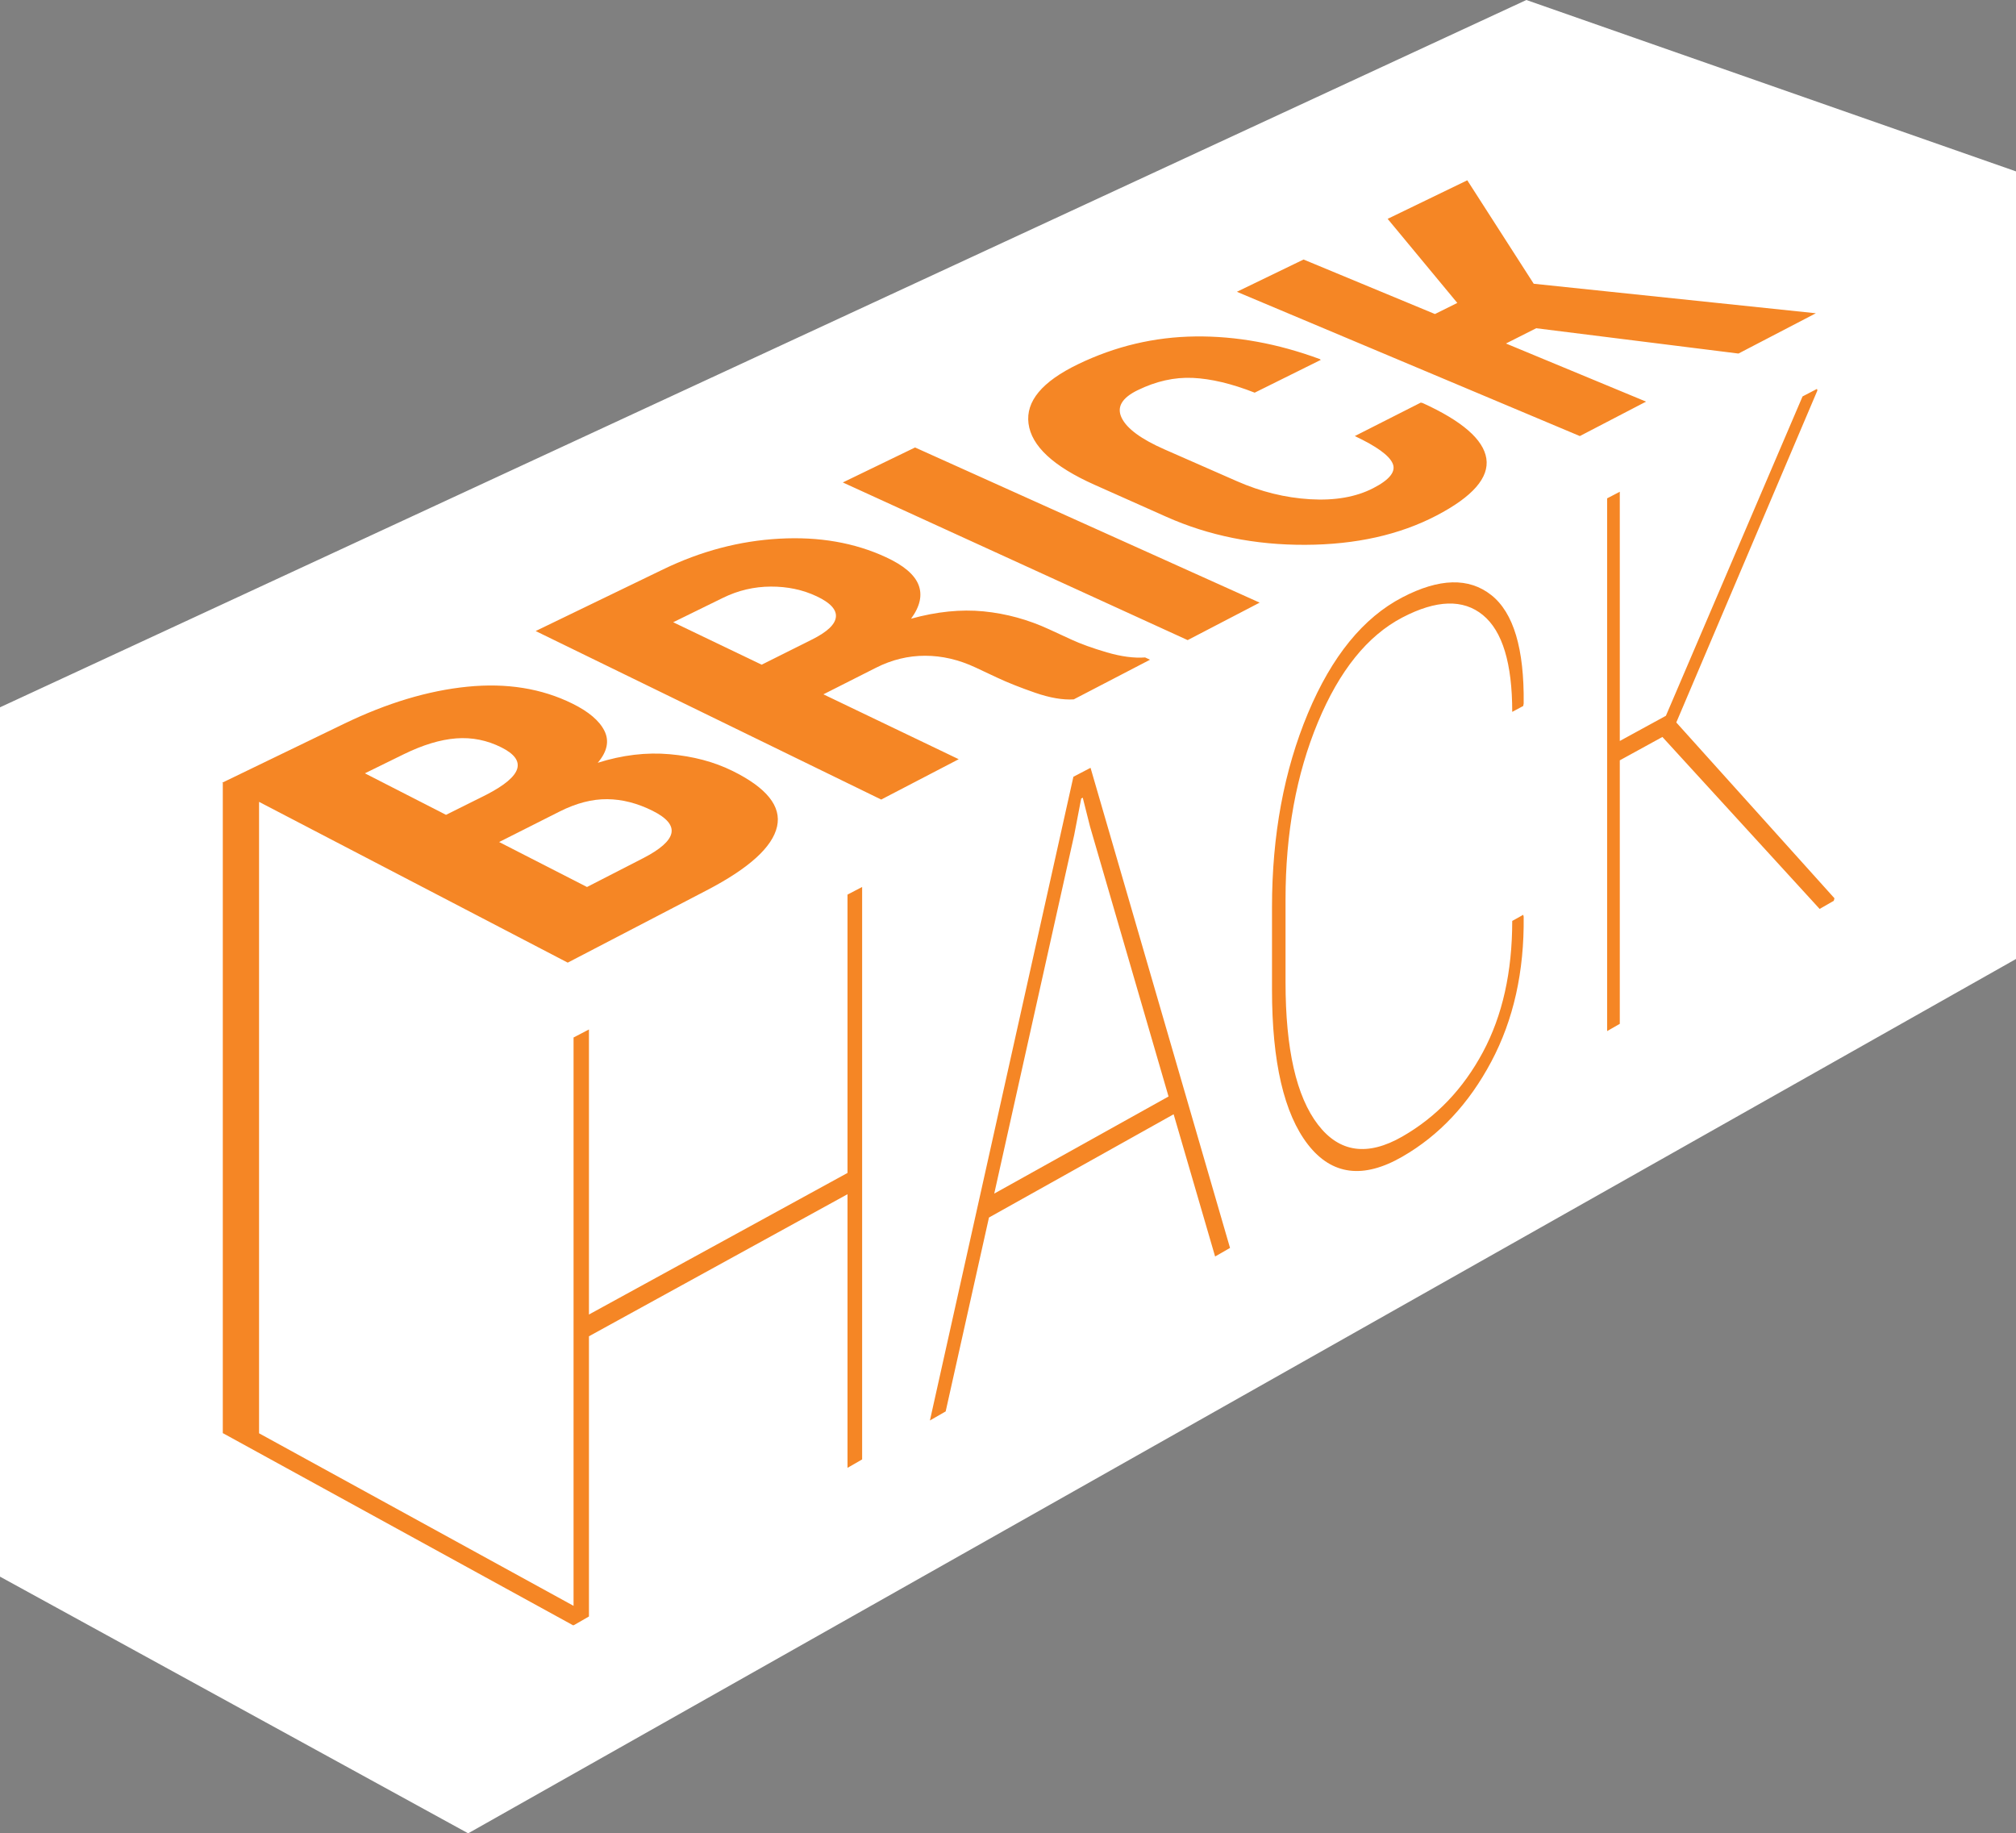 <?xml version="1.0" encoding="utf-8"?>
<!-- Generator: Adobe Illustrator 17.0.1, SVG Export Plug-In . SVG Version: 6.00 Build 0)  -->
<!DOCTYPE svg PUBLIC "-//W3C//DTD SVG 1.1//EN" "http://www.w3.org/Graphics/SVG/1.1/DTD/svg11.dtd">
<svg version="1.1" id="Layer_1" xmlns="http://www.w3.org/2000/svg" xmlns:xlink="http://www.w3.org/1999/xlink" x="0px" y="0px"
	 width="800px" height="727.489px" viewBox="0 0 800 727.489" enable-background="new 0 0 800 727.489" xml:space="preserve">
<rect x="0" y="0" width="800" height="727.489" fill="#808080" stroke="none"/>
<g>
	<g>
		<path fill="#FFFFFF" d="M-577.162-604.641c0.292-2.94-2.268-5.68-7.665-8.214c-5.501-2.591-11.557-3.864-18.178-3.837
			c-6.626,0.031-12.925,1.51-18.926,4.444l-19.797,9.708l35.096,16.84l19.974-9.978
			C-580.612-598.691-577.449-601.674-577.162-604.641z"/>
	</g>
	<g>
		<path fill="#FFFFFF" d="M-715.8-534.132c7.165-3.697,11.208-7.112,12.162-10.23c0.943-3.114-1.134-5.943-6.219-8.492
			c-5.743-2.891-11.738-4.079-18.002-3.6c-6.268,0.476-13.195,2.577-20.806,6.299l-15.407,7.564l32.193,16.473L-715.8-534.132z"/>
	</g>
	<g>
		<polygon fill="#FFFFFF" points="-479.2,-532.924 -479.815,-532.606 -482.594,-518.141 -514.324,-375.825 -445.16,-414.354 
			-476.31,-521.448 		"/>
	</g>
	<g>
		<path fill="#FFFFFF" d="M-675.93-497.485l22.259-11.423c6.824-3.505,10.567-6.821,11.234-9.928
			c0.661-3.103-1.822-6.059-7.435-8.87c-6.038-3.024-12.047-4.571-18.034-4.627c-5.982-0.058-12.258,1.568-18.833,4.87
			l-24.06,12.133L-675.93-497.485z"/>
	</g>
	<g>
		<path fill="#FFFFFF" d="M-303.164-849.457l-605.703,280.674v344.959l185.782,101.856l614.218-346.947v-312.532L-303.164-849.457z
			 M-481.148-704.893c14.916-7.211,30.429-10.864,46.64-11.055c16.204-0.188,32.623,2.799,49.371,8.976l0.396,0.318l-26.234,13.014
			c-9.138-3.581-17.316-5.533-24.583-5.862c-7.257-0.329-14.555,1.305-21.906,4.905c-6.25,3.057-8.36,6.707-6.296,10.959
			c2.067,4.272,7.739,8.446,17.026,12.523l28.695,12.601c9.516,4.187,19.214,6.584,29.063,7.165c9.85,0.584,18.18-0.878,25-4.379
			c6.581-3.373,9.159-6.657,7.739-9.842c-1.392-3.187-6.407-6.794-15.014-10.85l26.185-13.275l0.73,0.161
			c15.657,7.133,24.114,14.463,25.284,22.002c1.17,7.608-5.399,15.168-19.847,22.691c-14.628,7.618-31.963,11.496-51.952,11.579
			c-19.976,0.087-38.398-3.636-55.165-11.113l-28.524-12.718c-16.339-7.288-25.042-15.399-26.188-24.305
			C-501.866-690.217-495.308-698.042-481.148-704.893z M-566.748-270.336l-5.808,3.34v-108.578l-102.6,56.372v111.188l-6.108,3.52
			v-0.213l-0.124,0.227l-138.966-76.243h-0.1v-258.032l-0.221-0.115l48.24-23.337c17.14-8.299,33.461-13.191,49.045-14.754
			c15.56-1.558,29.435,0.67,41.69,6.719c6.43,3.174,10.655,6.76,12.67,10.759c2.016,4.014,1.153,8.252-2.636,12.714
			c9.783-3.091,19.314-4.232,28.594-3.4c9.283,0.824,17.555,3.014,24.8,6.585c13.615,6.699,19.568,14.065,17.758,22.124
			c-1.814,8.118-11.092,16.554-27.924,25.304l-55.137,28.692l-122.489-63.797v250.536h-0.041l124.839,68.493v-225.534l6.108-3.189
			v113.114l102.6-56.177v-110.451l5.808-3.022V-270.336z M-696.302-599.051l50.602-24.478c14.986-7.25,30.303-11.292,46.079-12.169
			c15.744-0.878,29.836,1.563,42.332,7.354c6.999,3.229,11.308,6.883,12.906,10.94c1.602,4.077,0.633,8.548-2.947,13.454
			c10.22-2.817,19.788-3.788,28.769-2.907c8.977,0.885,17.668,3.256,26.072,7.147l8.842,4.077c3.654,1.687,8.32,3.374,14.004,5.046
			c5.69,1.663,10.766,2.34,15.195,2.012l1.937,0.905l-30.267,15.735c-4.345,0.272-9.452-0.601-15.299-2.625
			c-5.821-2.016-10.896-4.025-15.202-6.046l-8.45-3.971c-6.634-3.113-13.301-4.666-20.022-4.666
			c-6.725-0.012-13.225,1.579-19.507,4.756l-20.859,10.547l53.692,25.747l-30.759,16.008L-696.302-599.051z M-426.681-350.863
			l-16.456-56.435l-73.284,40.974l-17.177,76.936l-6.253,3.593l56.936-255.436l6.805-3.54l55.349,190.511L-426.681-350.863z
			 M-437.576-595.451l-136.84-62.561l28.673-13.88l136.742,61.571L-437.576-595.451z M-385.887-403.211
			c8.52,11.116,19.687,12.665,33.498,4.751c13.523-7.762,24.164-18.925,31.97-33.483c7.773-14.498,11.645-31.851,11.645-52.079
			l4.363-2.43l0.179,0.772c0.246,21.721-4.014,40.875-12.854,57.497c-8.879,16.706-20.62,29.268-35.302,37.711
			c-15.501,8.933-27.99,7.354-37.447-4.815c-9.498-12.242-14.266-32.731-14.266-61.446v-32.714c0-28.616,4.769-54.299,14.266-76.994
			c9.457-22.591,21.947-37.911,37.447-45.975c14.682-7.646,26.422-7.93,35.302-0.91c8.842,6.99,13.102,21.316,12.854,43.022
			l-0.179,0.985l-4.363,2.34c0-19.252-3.872-32.051-11.645-38.424c-7.806-6.392-18.447-6.086-31.97,0.978
			c-13.811,7.223-24.978,21.07-33.498,41.573c-8.566,20.599-12.848,44.015-12.848,70.184v32.979
			C-398.734-433.216-394.453-414.369-385.887-403.211z M-418.042-733.668l26.454-12.807l52.148,21.633l8.867-4.406l-27.643-33.364
			l31.603-15.3l26.366,41.054l111.96,11.709l-30.716,15.987l-80.264-10.043l-11.994,6.057l55.595,23.061l-26.282,13.667
			L-418.042-733.668z M-181.174-492.011l-5.614,3.227l-62.398-68.236l-16.906,9.273v104.556l-5.02,2.888v-211.406l5.02-2.611v98.895
			l18.298-9.999l54.222-126.724l5.725-2.983l0.169,0.624l-55.993,131.733l62.764,69.76L-181.174-492.011z"/>
	</g>
</g>
<g>
	<g>
		<path fill="#333333" d="M-577.162,244.816c0.292-2.94-2.268-5.68-7.665-8.214c-5.501-2.591-11.557-3.864-18.178-3.837
			c-6.626,0.031-12.925,1.51-18.926,4.444l-19.797,9.708l35.096,16.84l19.974-9.978
			C-580.612,250.765-577.449,247.782-577.162,244.816z"/>
	</g>
	<g>
		<path fill="#333333" d="M-715.8,315.324c7.165-3.697,11.208-7.112,12.162-10.23c0.943-3.114-1.134-5.943-6.219-8.492
			c-5.743-2.891-11.738-4.079-18.002-3.6c-6.268,0.476-13.195,2.577-20.806,6.299l-15.407,7.564l32.193,16.473L-715.8,315.324z"/>
	</g>
	<g>
		<polygon fill="#333333" points="-479.2,316.532 -479.815,316.85 -482.594,331.316 -514.324,473.632 -445.16,435.103 
			-476.31,328.008 		"/>
	</g>
	<g>
		<path fill="#333333" d="M-675.93,351.972l22.259-11.423c6.824-3.505,10.567-6.821,11.234-9.928
			c0.661-3.103-1.822-6.059-7.435-8.87c-6.038-3.024-12.047-4.571-18.034-4.627c-5.982-0.058-12.258,1.568-18.833,4.87
			l-24.06,12.133L-675.93,351.972z"/>
	</g>
	<g>
		<path fill="#333333" d="M-303.164,0l-605.703,280.674v344.959l185.782,101.856l614.218-346.947V68.01L-303.164,0z
			 M-481.148,144.564c14.916-7.211,30.429-10.864,46.64-11.055c16.204-0.188,32.623,2.799,49.371,8.976l0.396,0.318l-26.234,13.014
			c-9.138-3.581-17.316-5.533-24.583-5.862c-7.257-0.329-14.555,1.305-21.906,4.905c-6.25,3.057-8.36,6.707-6.296,10.959
			c2.067,4.272,7.739,8.446,17.026,12.523l28.695,12.601c9.516,4.187,19.214,6.584,29.063,7.165c9.85,0.584,18.18-0.878,25-4.379
			c6.581-3.373,9.159-6.657,7.739-9.842c-1.392-3.187-6.407-6.794-15.014-10.85l26.185-13.275l0.73,0.161
			c15.657,7.133,24.114,14.463,25.284,22.002c1.17,7.608-5.399,15.168-19.847,22.691c-14.628,7.618-31.963,11.496-51.952,11.579
			c-19.976,0.087-38.398-3.636-55.165-11.113l-28.524-12.718c-16.339-7.288-25.042-15.399-26.188-24.305
			C-501.866,159.239-495.308,151.415-481.148,144.564z M-566.748,579.12l-5.808,3.34V473.882l-102.6,56.372v111.188l-6.108,3.52
			v-0.213l-0.124,0.227l-138.966-76.243h-0.1V310.7l-0.221-0.115l48.24-23.337c17.14-8.299,33.461-13.191,49.045-14.754
			c15.56-1.558,29.435,0.67,41.69,6.719c6.43,3.174,10.655,6.76,12.67,10.759c2.016,4.014,1.153,8.252-2.636,12.714
			c9.783-3.091,19.314-4.232,28.594-3.4c9.283,0.824,17.555,3.014,24.8,6.585c13.615,6.699,19.568,14.065,17.758,22.124
			c-1.814,8.118-11.092,16.554-27.924,25.304l-55.137,28.692l-122.489-63.797v250.536h-0.041l124.839,68.493V411.691l6.108-3.189
			v113.114l102.6-56.177V354.989l5.808-3.022V579.12z M-696.302,250.405l50.602-24.478c14.986-7.25,30.303-11.292,46.079-12.169
			c15.744-0.878,29.836,1.562,42.332,7.354c6.999,3.229,11.308,6.883,12.906,10.94c1.602,4.077,0.633,8.548-2.947,13.454
			c10.22-2.817,19.788-3.788,28.769-2.907c8.977,0.885,17.668,3.256,26.072,7.147l8.842,4.077c3.654,1.687,8.32,3.374,14.004,5.046
			c5.69,1.663,10.766,2.34,15.195,2.012l1.937,0.905l-30.267,15.735c-4.345,0.272-9.452-0.601-15.299-2.624
			c-5.821-2.016-10.896-4.025-15.202-6.046l-8.45-3.971c-6.634-3.113-13.301-4.666-20.022-4.666
			c-6.725-0.012-13.225,1.579-19.507,4.756l-20.859,10.547l53.692,25.747l-30.759,16.008L-696.302,250.405z M-426.681,498.594
			l-16.456-56.435l-73.284,40.974l-17.177,76.936l-6.253,3.593l56.936-255.436l6.805-3.54l55.349,190.511L-426.681,498.594z
			 M-437.576,254.005l-136.84-62.561l28.673-13.88l136.742,61.571L-437.576,254.005z M-385.887,446.246
			c8.52,11.116,19.687,12.665,33.498,4.751c13.523-7.762,24.164-18.925,31.97-33.483c7.773-14.498,11.645-31.851,11.645-52.079
			l4.363-2.43l0.179,0.772c0.246,21.721-4.014,40.875-12.854,57.497c-8.879,16.706-20.62,29.268-35.302,37.711
			c-15.501,8.933-27.99,7.354-37.447-4.815c-9.498-12.242-14.266-32.731-14.266-61.446v-32.714c0-28.616,4.769-54.299,14.266-76.994
			c9.457-22.591,21.947-37.911,37.447-45.975c14.682-7.646,26.422-7.93,35.302-0.91c8.842,6.99,13.102,21.316,12.854,43.022
			l-0.179,0.985l-4.363,2.34c0-19.252-3.872-32.051-11.645-38.424c-7.806-6.392-18.447-6.086-31.97,0.978
			c-13.811,7.223-24.978,21.07-33.498,41.573c-8.566,20.599-12.848,44.015-12.848,70.184v32.979
			C-398.734,416.24-394.453,435.088-385.887,446.246z M-418.042,115.788l26.454-12.807l52.148,21.633l8.867-4.406l-27.643-33.364
			l31.603-15.3l26.366,41.054l111.96,11.709l-30.716,15.987l-80.264-10.043l-11.994,6.057l55.595,23.061l-26.282,13.667
			L-418.042,115.788z M-181.174,357.446l-5.614,3.227l-62.398-68.236l-16.906,9.274v104.556l-5.02,2.888V197.749l5.02-2.611v98.895
			l18.298-9.999l54.222-126.724l5.725-2.983l0.169,0.624l-55.993,131.733l62.764,69.76L-181.174,357.446z"/>
	</g>
</g>
<rect x="-20.867" y="-849.457" fill="#F58625" width="800" height="727.489"/>
<g>
	<g>
		<path fill="#FFFFFF" d="M310.838-604.641c0.292-2.94-2.268-5.68-7.665-8.214c-5.501-2.591-11.557-3.864-18.178-3.837
			c-6.626,0.031-12.925,1.51-18.926,4.444l-19.797,9.708l35.096,16.84l19.974-9.978
			C307.388-598.691,310.551-601.674,310.838-604.641z"/>
	</g>
	<g>
		<path fill="#FFFFFF" d="M172.2-534.132c7.165-3.697,11.208-7.112,12.162-10.23c0.943-3.114-1.134-5.943-6.219-8.492
			c-5.743-2.891-11.738-4.079-18.002-3.6c-6.268,0.476-13.195,2.577-20.806,6.299l-15.407,7.564l32.193,16.473L172.2-534.132z"/>
	</g>
	<g>
		<polygon fill="#FFFFFF" points="408.8,-532.924 408.185,-532.606 405.406,-518.141 373.676,-375.825 442.84,-414.354 
			411.69,-521.448 		"/>
	</g>
	<g>
		<path fill="#FFFFFF" d="M212.07-497.485l22.259-11.423c6.824-3.505,10.567-6.821,11.234-9.928c0.662-3.103-1.822-6.059-7.435-8.87
			c-6.038-3.024-12.047-4.571-18.034-4.627c-5.982-0.058-12.258,1.568-18.833,4.87l-24.06,12.133L212.07-497.485z"/>
	</g>
	<g>
		<path fill="#FFFFFF" d="M584.836-849.457L-20.867-568.782v344.959l185.782,101.856l614.218-346.947v-312.532L584.836-849.457z
			 M406.852-704.893c14.916-7.211,30.429-10.864,46.64-11.055c16.204-0.188,32.623,2.799,49.371,8.976l0.396,0.318l-26.234,13.014
			c-9.138-3.581-17.316-5.533-24.583-5.862c-7.257-0.329-14.555,1.305-21.906,4.905c-6.25,3.057-8.36,6.707-6.296,10.959
			c2.067,4.272,7.739,8.446,17.026,12.523l28.695,12.601c9.516,4.187,19.214,6.584,29.063,7.165c9.85,0.584,18.18-0.878,25-4.379
			c6.581-3.373,9.159-6.657,7.739-9.842c-1.392-3.187-6.407-6.794-15.013-10.85l26.185-13.275l0.73,0.161
			c15.657,7.133,24.114,14.463,25.284,22.002c1.17,7.608-5.399,15.168-19.847,22.691c-14.628,7.618-31.963,11.496-51.952,11.579
			c-19.976,0.087-38.398-3.636-55.165-11.113l-28.524-12.718c-16.339-7.288-25.042-15.399-26.188-24.305
			C386.134-690.217,392.692-698.042,406.852-704.893z M321.252-270.336l-5.808,3.34v-108.578l-102.6,56.372v111.188l-6.108,3.52
			v-0.213l-0.124,0.227L67.646-280.725h-0.1v-258.032l-0.221-0.115l48.24-23.337c17.14-8.299,33.461-13.191,49.045-14.754
			c15.56-1.558,29.435,0.67,41.69,6.719c6.43,3.174,10.655,6.76,12.671,10.759c2.016,4.014,1.153,8.252-2.636,12.714
			c9.783-3.091,19.314-4.232,28.594-3.4c9.283,0.824,17.555,3.014,24.8,6.585c13.615,6.699,19.568,14.065,17.758,22.124
			c-1.814,8.118-11.092,16.554-27.923,25.304l-55.137,28.692L81.937-531.261v250.536h-0.041l124.839,68.493v-225.534l6.108-3.189
			v113.114l102.6-56.177v-110.451l5.808-3.022V-270.336z M191.698-599.051l50.602-24.478c14.986-7.25,30.303-11.292,46.079-12.169
			c15.744-0.878,29.836,1.563,42.332,7.354c6.999,3.229,11.308,6.883,12.906,10.94c1.602,4.077,0.633,8.548-2.946,13.454
			c10.22-2.817,19.787-3.788,28.769-2.907c8.977,0.885,17.668,3.256,26.072,7.147l8.842,4.077c3.654,1.687,8.32,3.374,14.004,5.046
			c5.69,1.663,10.766,2.34,15.195,2.012l1.937,0.905l-30.267,15.735c-4.345,0.272-9.452-0.601-15.299-2.625
			c-5.821-2.016-10.896-4.025-15.202-6.046l-8.45-3.971c-6.634-3.113-13.301-4.666-20.022-4.666
			c-6.725-0.012-13.225,1.579-19.507,4.756l-20.859,10.547l53.692,25.747l-30.759,16.008L191.698-599.051z M461.319-350.863
			l-16.456-56.435l-73.284,40.974l-17.177,76.936l-6.253,3.593l56.936-255.436l6.805-3.54l55.349,190.511L461.319-350.863z
			 M450.424-595.451l-136.84-62.561l28.673-13.88l136.742,61.571L450.424-595.451z M502.113-403.211
			c8.52,11.116,19.688,12.665,33.498,4.751c13.523-7.762,24.164-18.925,31.97-33.483c7.773-14.498,11.645-31.851,11.645-52.079
			l4.363-2.43l0.179,0.772c0.246,21.721-4.014,40.875-12.854,57.497c-8.879,16.706-20.62,29.268-35.302,37.711
			c-15.5,8.933-27.99,7.354-37.447-4.815c-9.498-12.242-14.266-32.731-14.266-61.446v-32.714c0-28.616,4.769-54.299,14.266-76.994
			c9.457-22.591,21.947-37.911,37.447-45.975c14.682-7.646,26.422-7.93,35.302-0.91c8.842,6.99,13.102,21.316,12.854,43.022
			l-0.179,0.985l-4.363,2.34c0-19.252-3.872-32.051-11.645-38.424c-7.806-6.392-18.447-6.086-31.97,0.978
			c-13.811,7.223-24.978,21.07-33.498,41.573c-8.566,20.599-12.848,44.015-12.848,70.184v32.979
			C489.266-433.216,493.547-414.369,502.113-403.211z M469.958-733.668l26.454-12.807l52.148,21.633l8.867-4.406l-27.643-33.364
			l31.603-15.3l26.366,41.054l111.96,11.709l-30.716,15.987l-80.264-10.043l-11.994,6.057l55.595,23.061l-26.282,13.667
			L469.958-733.668z M706.826-492.011l-5.614,3.227l-62.398-68.236l-16.906,9.274v104.556l-5.02,2.888v-211.406l5.02-2.611v98.895
			l18.298-9.999l54.222-126.724l5.725-2.983l0.169,0.624l-55.993,131.733l62.764,69.76L706.826-492.011z"/>
	</g>
</g>
<polygon fill="#F58625" points="30.133,615.543 30.133,292.9 602.133,19.543 779.133,115.543 779.133,367.63 184.582,715.716 "/>
<g>
	<g>
		<path fill="#FFFFFF" d="M331.704,244.816c0.292-2.94-2.268-5.68-7.665-8.214c-5.501-2.591-11.557-3.864-18.178-3.837
			c-6.626,0.031-12.925,1.51-18.926,4.444l-19.797,9.708l35.096,16.84l19.974-9.978
			C328.255,250.765,331.418,247.782,331.704,244.816z"/>
	</g>
	<g>
		<path fill="#FFFFFF" d="M193.067,315.324c7.165-3.697,11.208-7.112,12.162-10.23c0.943-3.114-1.134-5.943-6.219-8.492
			c-5.743-2.891-11.738-4.079-18.002-3.6c-6.268,0.476-13.195,2.577-20.806,6.299l-15.407,7.564l32.193,16.473L193.067,315.324z"/>
	</g>
	<g>
		<polygon fill="#FFFFFF" points="429.667,316.532 429.052,316.85 426.273,331.316 394.543,473.632 463.707,435.103 
			432.557,328.008 		"/>
	</g>
	<g>
		<path fill="#FFFFFF" d="M232.937,351.972l22.259-11.423c6.824-3.505,10.567-6.821,11.234-9.928
			c0.661-3.103-1.822-6.059-7.435-8.87c-6.038-3.024-12.047-4.571-18.034-4.627c-5.982-0.058-12.258,1.568-18.833,4.87
			l-24.06,12.133L232.937,351.972z"/>
	</g>
	<g>
		<path fill="#FFFFFF" d="M605.703,0L0,280.674v344.959l185.782,101.856L800,380.542V68.01L605.703,0z M427.719,144.564
			c14.916-7.211,30.429-10.864,46.64-11.055c16.204-0.188,32.623,2.799,49.371,8.976l0.396,0.318l-26.234,13.014
			c-9.138-3.581-17.316-5.533-24.583-5.862c-7.257-0.329-14.555,1.305-21.906,4.905c-6.25,3.057-8.36,6.707-6.296,10.959
			c2.067,4.272,7.739,8.446,17.026,12.523l28.695,12.601c9.516,4.187,19.214,6.584,29.063,7.165c9.85,0.584,18.18-0.878,25-4.379
			c6.581-3.373,9.159-6.657,7.74-9.842c-1.392-3.187-6.407-6.794-15.014-10.85l26.185-13.275l0.73,0.161
			c15.657,7.133,24.114,14.463,25.284,22.002c1.17,7.608-5.399,15.168-19.847,22.691c-14.628,7.618-31.963,11.496-51.952,11.579
			c-19.976,0.087-38.398-3.636-55.165-11.113l-28.524-12.718c-16.339-7.288-25.042-15.399-26.188-24.305
			C407.001,159.239,413.559,151.415,427.719,144.564z M342.118,579.12l-5.808,3.34V473.882l-102.6,56.372v111.188l-6.108,3.52
			v-0.213l-0.124,0.227L88.513,568.732h-0.1V310.7l-0.221-0.115l48.24-23.337c17.14-8.299,33.461-13.191,49.045-14.754
			c15.56-1.558,29.435,0.67,41.69,6.719c6.43,3.174,10.655,6.76,12.67,10.759c2.016,4.014,1.153,8.252-2.636,12.714
			c9.783-3.091,19.314-4.232,28.594-3.4c9.283,0.824,17.555,3.014,24.8,6.585c13.615,6.699,19.568,14.065,17.758,22.124
			c-1.814,8.118-11.092,16.554-27.923,25.304l-55.137,28.692l-122.489-63.797v250.536h-0.041l124.839,68.493V411.691l6.108-3.189
			v113.114l102.6-56.177V354.989l5.808-3.022V579.12z M212.565,250.405l50.602-24.478c14.986-7.25,30.303-11.292,46.079-12.169
			c15.744-0.878,29.836,1.562,42.332,7.354c6.999,3.229,11.308,6.883,12.906,10.94c1.602,4.077,0.633,8.548-2.946,13.454
			c10.22-2.817,19.787-3.788,28.769-2.907c8.977,0.885,17.668,3.256,26.072,7.147l8.842,4.077c3.654,1.687,8.32,3.374,14.004,5.046
			c5.69,1.663,10.766,2.34,15.195,2.012l1.937,0.905l-30.267,15.735c-4.345,0.272-9.452-0.601-15.299-2.624
			c-5.821-2.016-10.896-4.025-15.202-6.046l-8.45-3.971c-6.634-3.113-13.301-4.666-20.022-4.666
			c-6.725-0.012-13.225,1.579-19.507,4.756l-20.859,10.547l53.692,25.747l-30.759,16.008L212.565,250.405z M482.186,498.594
			l-16.456-56.435l-73.284,40.974l-17.177,76.936l-6.253,3.593l56.936-255.436l6.805-3.54l55.349,190.511L482.186,498.594z
			 M471.29,254.005l-136.84-62.561l28.673-13.88l136.742,61.571L471.29,254.005z M522.98,446.246
			c8.52,11.116,19.687,12.665,33.498,4.751c13.523-7.762,24.164-18.925,31.97-33.483c7.773-14.498,11.645-31.851,11.645-52.079
			l4.363-2.43l0.179,0.772c0.246,21.721-4.014,40.875-12.854,57.497c-8.878,16.706-20.62,29.268-35.302,37.711
			c-15.5,8.933-27.99,7.354-37.447-4.815c-9.498-12.242-14.266-32.731-14.266-61.446v-32.714c0-28.616,4.769-54.299,14.266-76.994
			c9.458-22.591,21.947-37.911,37.447-45.975c14.682-7.646,26.422-7.93,35.302-0.91c8.842,6.99,13.102,21.316,12.854,43.022
			l-0.179,0.985l-4.363,2.34c0-19.252-3.872-32.051-11.645-38.424c-7.806-6.392-18.447-6.086-31.97,0.978
			c-13.811,7.223-24.978,21.07-33.498,41.573c-8.566,20.599-12.848,44.015-12.848,70.184v32.979
			C510.132,416.24,514.414,435.088,522.98,446.246z M490.825,115.788l26.454-12.807l52.148,21.633l8.867-4.406l-27.643-33.364
			l31.603-15.3l26.366,41.054l111.96,11.709l-30.716,15.987l-80.264-10.043l-11.994,6.057l55.595,23.061l-26.282,13.667
			L490.825,115.788z M727.693,357.446l-5.614,3.227l-62.398-68.236l-16.906,9.273v104.556l-5.02,2.888V197.749l5.02-2.611v98.895
			l18.298-9.999l54.222-126.724l5.725-2.983l0.169,0.624l-55.993,131.733l62.764,69.761L727.693,357.446z"/>
	</g>
</g>
<rect x="871.133" y="-849.457" fill="#F58625" width="900" height="818.425"/>
<g>
	<g>
		<path fill="#FFFFFF" d="M1259.388-547.767c0.264-2.658-2.05-5.136-6.93-7.426c-4.973-2.342-10.449-3.493-16.434-3.469
			c-5.99,0.028-11.685,1.365-17.111,4.018l-17.898,8.777l31.73,15.225l18.058-9.021
			C1256.269-542.388,1259.129-545.084,1259.388-547.767z"/>
	</g>
	<g>
		<path fill="#FFFFFF" d="M1134.047-484.02c6.477-3.343,10.133-6.43,10.995-9.249c0.852-2.815-1.025-5.373-5.622-7.677
			c-5.192-2.614-10.613-3.688-16.275-3.255c-5.667,0.431-11.93,2.33-18.811,5.695l-13.929,6.838l29.105,14.893L1134.047-484.02z"/>
	</g>
	<g>
		<polygon fill="#FFFFFF" points="1347.955,-482.928 1347.398,-482.641 1344.886,-469.563 1316.199,-340.896 1378.73,-375.73 
			1350.567,-472.553 		"/>
	</g>
	<g>
		<path fill="#FFFFFF" d="M1170.093-450.888l20.124-10.328c6.169-3.169,9.553-6.167,10.156-8.976
			c0.598-2.806-1.648-5.478-6.722-8.02c-5.458-2.734-10.891-4.133-16.305-4.183c-5.408-0.053-11.082,1.418-17.026,4.403
			l-21.752,10.97L1170.093-450.888z"/>
	</g>
	<g>
		<path fill="#FFFFFF" d="M1507.107-769.102L959.497-515.347v311.873l167.963,92.087l555.308-313.671v-282.557L1507.107-769.102z
			 M1346.194-638.403c13.485-6.519,27.51-9.822,42.166-9.995c14.65-0.17,29.494,2.53,44.636,8.115l0.358,0.287l-23.718,11.766
			c-8.262-3.237-15.655-5.002-22.226-5.3c-6.561-0.297-13.159,1.18-19.805,4.435c-5.651,2.764-7.558,6.064-5.692,9.908
			c1.869,3.862,6.997,7.636,15.393,11.322l25.943,11.393c8.603,3.785,17.371,5.953,26.275,6.477
			c8.905,0.528,16.437-0.794,22.602-3.959c5.95-3.049,8.28-6.019,6.997-8.898c-1.259-2.882-5.792-6.142-13.573-9.809l23.674-12.002
			l0.66,0.146c14.156,6.449,21.801,13.076,22.859,19.892c1.058,6.878-4.881,13.713-17.943,20.514
			c-13.225,6.887-28.897,10.394-46.969,10.468c-18.06,0.078-34.716-3.288-49.874-10.047l-25.788-11.498
			c-14.772-6.589-22.64-13.922-23.676-21.974C1327.462-625.135,1333.392-632.209,1346.194-638.403z M1268.803-245.525l-5.251,3.02
			v-98.164l-92.76,50.965v100.524l-5.522,3.182v-0.193l-0.112,0.205l-125.637-68.931h-0.09v-233.284l-0.199-0.104l43.613-21.099
			c15.496-7.503,30.251-11.926,44.341-13.339c14.068-1.409,26.612,0.605,37.691,6.075c5.813,2.869,9.633,6.112,11.455,9.727
			c1.822,3.629,1.042,7.461-2.384,11.494c8.845-2.795,17.462-3.826,25.852-3.073c8.392,0.745,15.872,2.725,22.421,5.954
			c12.309,6.057,17.692,12.716,16.055,20.002c-1.64,7.34-10.028,14.967-25.245,22.877l-49.849,25.94l-110.741-57.678v226.507h-0.037
			l112.866,61.924v-203.903l5.522-2.883v102.265l92.76-50.789v-99.857l5.251-2.732V-245.525z M1151.675-542.713l45.749-22.13
			c13.549-6.554,27.396-10.209,41.66-11.001c14.234-0.794,26.975,1.413,38.272,6.649c6.328,2.919,10.224,6.223,11.668,9.891
			c1.448,3.686,0.572,7.728-2.664,12.163c9.24-2.546,17.89-3.425,26.01-2.628c8.116,0.8,15.973,2.944,23.571,6.461l7.994,3.686
			c3.303,1.525,7.522,3.05,12.661,4.562c5.144,1.503,9.733,2.116,13.737,1.819l1.751,0.818l-27.364,14.225
			c-3.928,0.246-8.545-0.543-13.832-2.373c-5.263-1.822-9.851-3.639-13.744-5.466l-7.639-3.59
			c-5.998-2.814-12.025-4.218-18.102-4.218c-6.08-0.011-11.957,1.427-17.636,4.3l-18.858,9.535l48.542,23.277l-27.809,14.473
			L1151.675-542.713z M1395.437-318.328l-14.878-51.023l-66.256,37.044l-15.529,69.557l-5.653,3.249l51.475-230.937l6.152-3.201
			l50.041,172.239L1395.437-318.328z M1385.586-539.458l-123.715-56.561l25.923-12.549l123.627,55.665L1385.586-539.458z
			 M1432.318-365.656c7.703,10.05,17.799,11.45,30.286,4.295c12.226-7.018,21.846-17.109,28.903-30.272
			c7.028-13.108,10.528-28.796,10.528-47.084l3.944-2.197l0.161,0.698c0.223,19.638-3.629,36.955-11.621,51.983
			c-8.027,15.104-18.642,26.461-31.916,34.094c-14.014,8.076-25.305,6.649-33.856-4.353c-8.587-11.068-12.897-29.592-12.897-55.553
			v-29.576c0-25.871,4.311-49.091,12.897-69.61c8.55-20.424,19.842-34.275,33.856-41.566c13.274-6.913,23.888-7.17,31.916-0.823
			c7.994,6.32,11.845,19.272,11.621,38.896l-0.161,0.89l-3.944,2.116c0-17.405-3.5-28.977-10.528-34.739
			c-7.057-5.779-16.677-5.503-28.903,0.884c-12.486,6.53-22.583,19.049-30.286,37.586c-7.745,18.624-11.615,39.794-11.615,63.453
			v29.816C1420.703-392.783,1424.573-375.744,1432.318-365.656z M1403.247-664.419l23.917-11.579l47.147,19.558l8.016-3.984
			l-24.992-30.164l28.572-13.833l23.838,37.116l101.222,10.586l-27.77,14.454l-72.566-9.08l-10.844,5.476l50.263,20.85
			l-23.762,12.357L1403.247-664.419z M1617.397-445.939l-5.076,2.917l-56.414-61.691l-15.285,8.384v94.528l-4.539,2.611v-191.13
			l4.539-2.36v89.41l16.543-9.04l49.022-114.569l5.176-2.697l0.153,0.564l-50.623,119.098l56.744,63.07L1617.397-445.939z"/>
	</g>
</g>
</svg>
